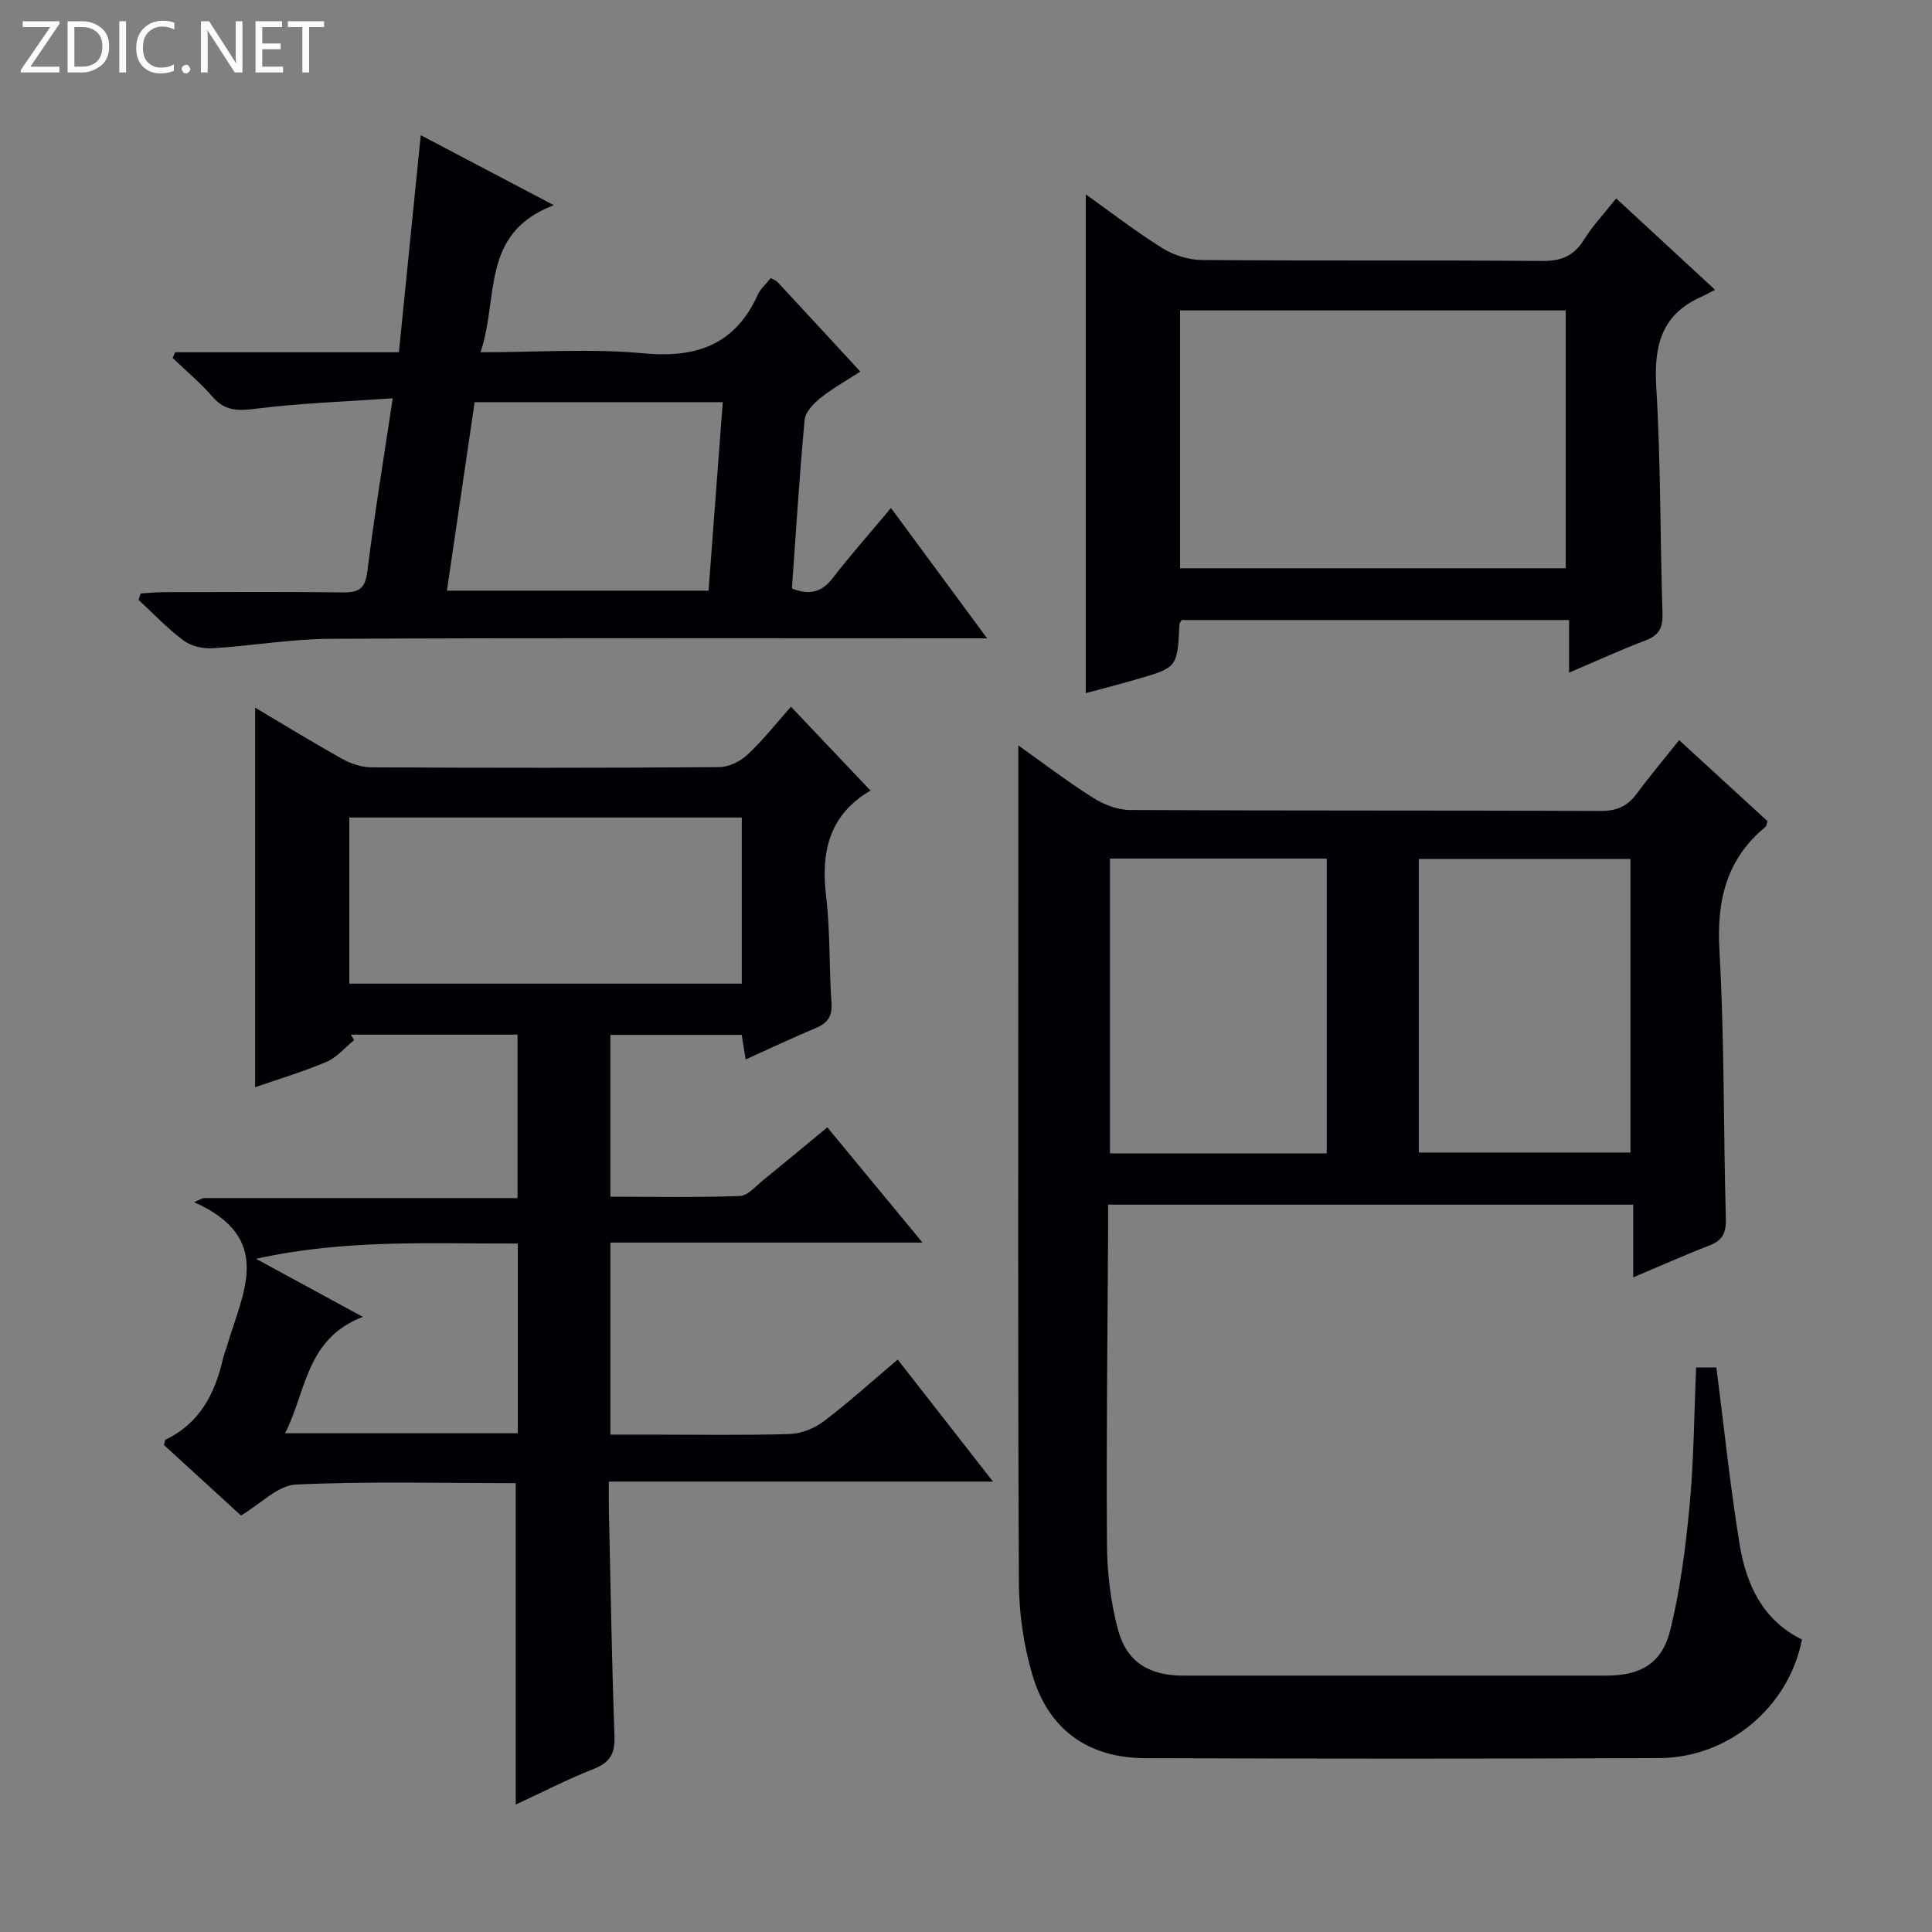 <svg enable-background="new 0 0 400 400" viewBox="0 0 400 400" xmlns="http://www.w3.org/2000/svg"><rect x="0" y="0" width="400" height="400" fill="#808080" stroke="none"/><g fill="#fcfbfa"><path d="m12.4 4.8-6.1 9h6v1.2h-8v-.5l6.1-8.9h-5.7v-1.2h7.6v.4z"/><path d="m14 15v-10.6h3c1.6 0 2.9.5 4 1.4s1.6 2.2 1.6 3.8-.5 3-1.6 3.9-2.4 1.5-4 1.5zm1.4-9.4v8.2h1.6c1.3 0 2.4-.4 3.1-1.1s1.1-1.8 1.1-3.1-.4-2.3-1.2-3-1.8-1-3.1-1z"/><path d="m26.1 4.4v10.6h-1.4v-10.6z"/><path d="m36.1 14.6c-.8.4-1.8.6-2.9.6-1.5 0-2.7-.5-3.6-1.4s-1.4-2.2-1.4-3.8c0-1.7.5-3.1 1.5-4.1s2.3-1.6 3.9-1.6c1 0 1.8.1 2.5.4v1.4c-.8-.4-1.6-.6-2.5-.6-1.2 0-2.1.4-2.9 1.2s-1.1 1.8-1.1 3.2c0 1.3.3 2.3 1 3s1.6 1.1 2.7 1.1c1 0 2-.2 2.7-.7v1.3z"/><path d="m37.6 14.3c0-.2.1-.5.3-.6s.4-.3.6-.3c.3 0 .5.1.6.3s.3.4.3.6-.1.4-.3.6-.4.3-.6.3c-.3 0-.5-.1-.6-.3s-.3-.4-.3-.6z"/><path d="m50.2 15h-1.6l-5.3-8.2c-.2-.2-.3-.5-.4-.7 0 .2.1.7.1 1.5v7.4h-1.4v-10.6h1.7l5.2 8.1c.2.4.4.6.4.7 0-.3-.1-.8-.1-1.5v-7.3h1.4z"/><path d="m58.6 15h-5.7v-10.6h5.5v1.2h-4.1v3.4h3.8v1.2h-3.8v3.6h4.3z"/><path d="m67.1 5.6h-3.1v9.4h-1.4v-9.4h-3v-1.2h7.5z"/></g><path d="m351.17 283.13h4.19c1.61 12.48 2.85 24.69 4.84 36.77 1.36 8.23 4.81 15.6 12.87 19.54-2.68 13.91-15.12 24.48-29.52 24.55-35.49.17-70.98.14-106.46.02-11.8-.04-20.02-5.91-23.36-17.28-1.8-6.12-2.75-12.71-2.78-19.09-.23-46.82-.12-93.63-.12-140.45 0-10.91 0-21.81 0-32.86 4.88 3.46 10 7.37 15.41 10.8 2.23 1.42 5.1 2.56 7.69 2.57 32.49.17 64.98.06 97.47.2 3.38.01 5.6-1.01 7.53-3.64 2.65-3.61 5.55-7.04 8.72-11.02 6.25 5.73 12.31 11.29 18.3 16.78-.21.59-.22 1-.42 1.16-8.12 6.71-10.14 15.26-9.54 25.62 1.05 18.43.81 36.94 1.33 55.4.08 2.97-.6 4.6-3.41 5.67-5.08 1.94-10.06 4.19-15.77 6.6 0-5.26 0-9.95 0-15.06-36.42 0-72.28 0-108.72 0 0 1.81.01 3.6 0 5.39-.11 21.66-.39 43.31-.23 64.97.04 5.91.76 11.98 2.29 17.67 1.82 6.73 6.49 9.47 13.49 9.48 29.16.01 58.31.01 87.47 0 7.22 0 11.65-2.44 13.39-9.5 2.09-8.48 3.18-17.27 4.01-25.99.86-9.24.9-18.56 1.33-28.3zm-76.48-44.34c0-20.53 0-40.6 0-61.03-14.99 0-29.85 0-44.88 0v61.03zm62.88-60.94c-14.76 0-29.28 0-43.82 0v60.77h43.82c0-20.38 0-40.46 0-60.77z" fill="#010105"/><path d="m106.78 307.07c-15.22 0-30.4-.41-45.52.29-3.73.17-7.29 4-11.36 6.41-5.06-4.63-10.56-9.66-15.95-14.59.17-.58.17-1.04.35-1.13 7.07-3.39 10.23-9.53 11.87-16.76.22-.96.63-1.88.9-2.84 3.14-10.76 9.85-22.11-6.9-29.56.65-.28 1.29-.56 1.94-.84h65.04c0-11.55 0-22.59 0-33.84-11.62 0-23.07 0-34.52 0 .23.38.46.76.68 1.14-1.89 1.53-3.56 3.57-5.71 4.49-4.86 2.07-9.96 3.58-14.78 5.25 0-26.19 0-52.2 0-78.58 5.84 3.46 11.86 7.16 18.02 10.6 1.79 1 3.99 1.75 6.01 1.76 24 .12 48 .14 72-.04 2-.01 4.41-1.17 5.9-2.57 3.25-3.05 6.04-6.59 9.01-9.94 5.54 5.83 10.86 11.45 16.51 17.4.23-.66.22-.2 0-.07-8.6 5.02-10.34 12.68-9.23 21.97.87 7.25.59 14.62 1.11 21.92.2 2.83-.75 4.26-3.25 5.3-4.73 1.98-9.36 4.18-14.52 6.51-.3-1.84-.54-3.36-.82-5.09-8.99 0-17.93 0-27.19 0v33.51c8.96 0 17.9.17 26.82-.15 1.65-.06 3.29-2.05 4.82-3.29 4.27-3.45 8.47-6.96 13.28-10.93 6.34 7.68 12.6 15.26 19.7 23.86-22.26 0-43.27 0-64.61 0v39.76h8.07c9.67 0 19.34.17 29-.12 2.4-.07 5.14-1.14 7.07-2.61 5.16-3.9 9.97-8.27 15.34-12.81 6.48 8.3 12.8 16.4 19.73 25.27-26.78 0-52.77 0-79.54 0 0 2.36-.03 4.11.01 5.86.35 15.65.61 31.29 1.16 46.93.12 3.56-.96 5.38-4.29 6.69-5.52 2.18-10.81 4.91-16.15 7.38 0-22.27 0-44.1 0-66.54zm-34.46-103.42h81.26c0-11.64 0-23 0-34.39-27.24 0-54.12 0-81.26 0zm-19.32 56.97c7.94 4.32 14.55 7.91 22.11 12.02-11.83 4.56-11.66 15.44-16.09 24.1h48.18c0-13.13 0-25.99 0-39.28-17.88.07-35.41-.97-54.2 3.16z" fill="#010105"/><path d="m36.27 72.93h46.32c1.5-14.95 2.98-29.6 4.52-44.94 8.97 4.72 17.64 9.28 27.55 14.49-15.37 5.82-11.31 19.37-15.19 30.45 11.85 0 22.89-.8 33.75.22 11 1.03 18.96-1.77 23.67-12.12.58-1.28 1.77-2.29 2.7-3.46.66.39 1.16.56 1.47.91 5.55 5.97 11.07 11.97 17.06 18.45-2.92 1.9-5.77 3.48-8.28 5.49-1.42 1.14-3.1 2.9-3.25 4.51-1.08 11.58-1.79 23.19-2.63 34.9 3.56 1.43 6.11.87 8.43-2.13 3.76-4.86 7.84-9.46 12.08-14.52 6.59 8.94 12.95 17.56 19.9 26.98-2.65 0-4.4 0-6.15 0-43.33 0-86.65-.11-129.98.1-8.11.04-16.2 1.48-24.32 1.96-1.98.12-4.42-.48-5.98-1.65-3.32-2.48-6.19-5.55-9.25-8.37.14-.44.28-.89.42-1.33 1.67-.1 3.33-.27 5-.27 12.33-.02 24.66-.11 36.99.05 3.32.04 4.52-.89 4.96-4.38 1.42-11.52 3.33-22.98 5.25-35.81-9.92.7-19.3 1.01-28.58 2.19-3.69.47-6.27.36-8.79-2.56-2.48-2.88-5.44-5.33-8.19-7.97.18-.41.35-.8.52-1.19zm113.37 10.33c-17.21 0-34.1 0-51.37 0-1.91 13.03-3.8 25.89-5.74 39.03h54.17c.99-13.1 1.95-25.93 2.94-39.03z" fill="#010105"/><path d="m224.8 143.5c0-34.5 0-68.7 0-103.26 5.09 3.62 10.29 7.66 15.84 11.13 2.36 1.47 5.45 2.44 8.22 2.46 23.49.19 46.97.01 70.46.2 3.94.03 6.52-1.03 8.61-4.38 1.83-2.94 4.26-5.51 6.68-8.57 6.6 6.1 13.05 12.06 20.47 18.91-1.17.61-2.02 1.1-2.92 1.5-8.22 3.67-9.76 10.17-9.25 18.62.94 15.6.79 31.26 1.29 46.88.1 2.95-.68 4.52-3.48 5.59-5.1 1.93-10.07 4.22-15.86 6.69 0-3.85 0-7.2 0-10.9-27.18 0-53.7 0-80.21 0-.18.35-.45.62-.46.91-.43 8.89-.42 8.92-8.85 11.36-3.61 1.05-7.26 1.97-10.54 2.86zm19.52-25.85h79.85c0-18.03 0-35.71 0-53.39-26.81 0-53.2 0-79.85 0z" fill="#010105"/></svg>